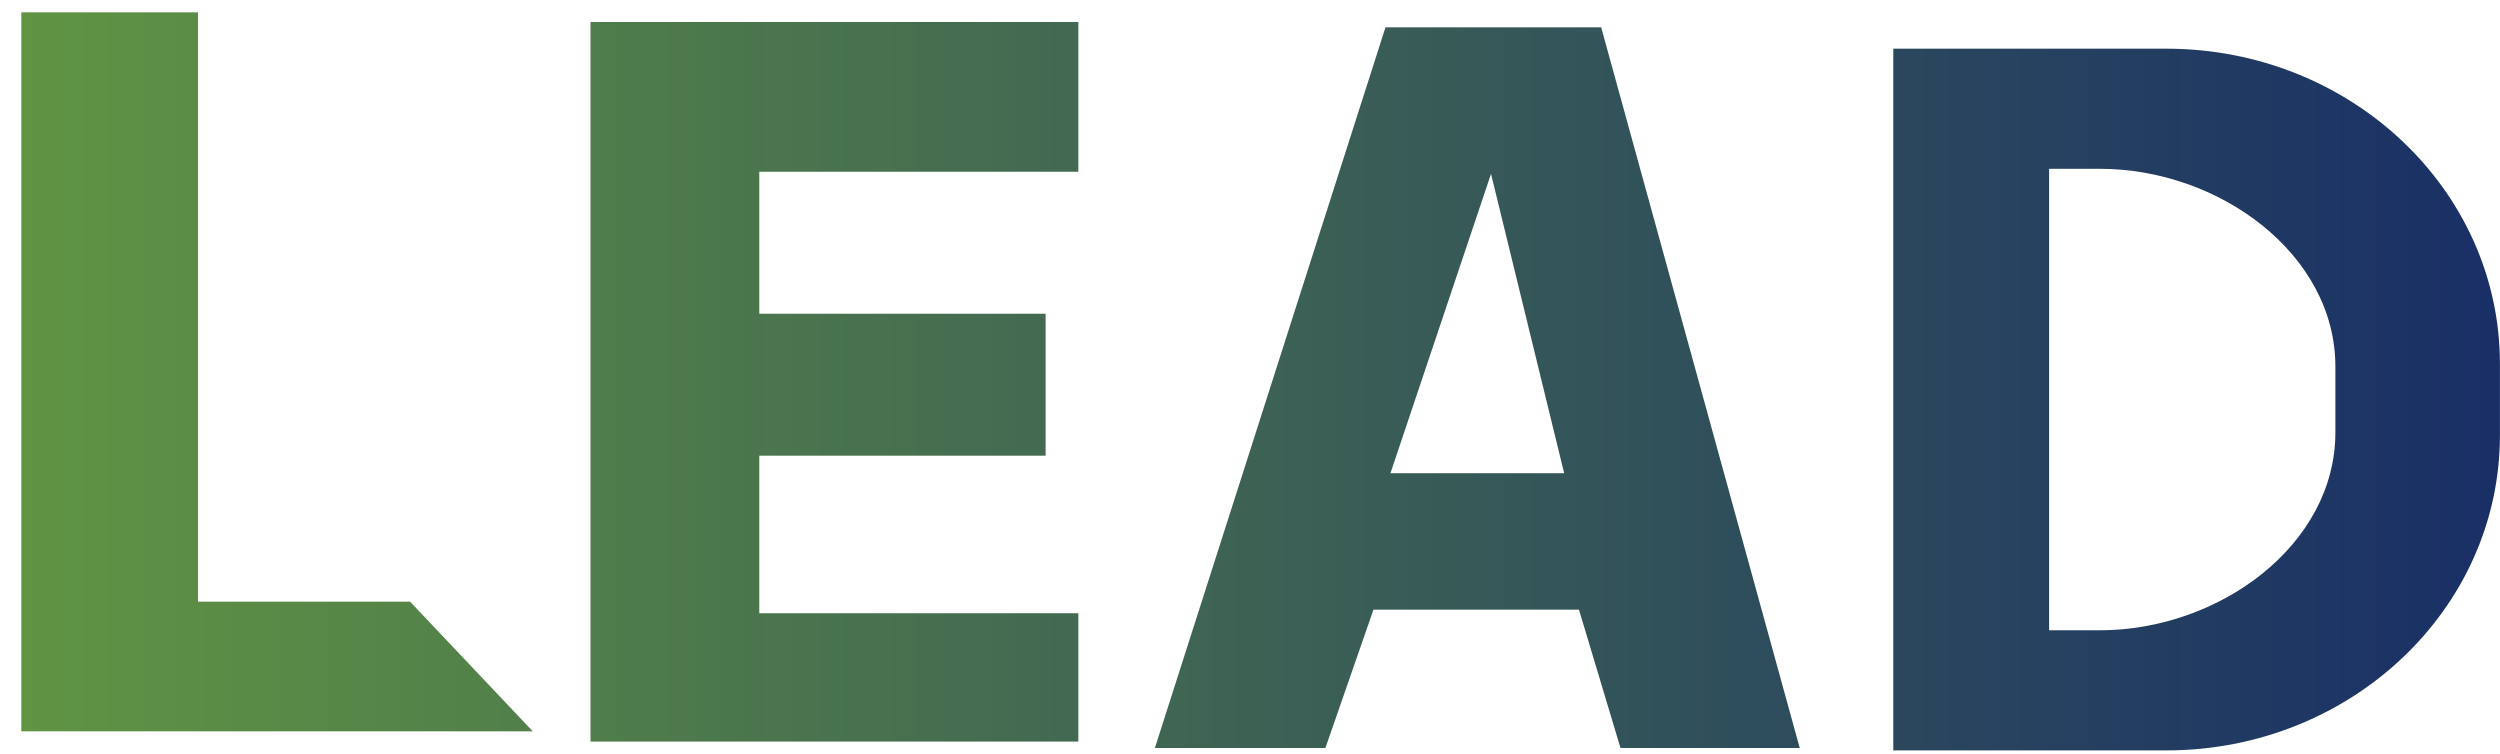 <svg width="116" height="35" viewBox="0 0 116 35" fill="none" xmlns="http://www.w3.org/2000/svg">
<path d="M0.989 33.934L24.721 33.934L19.029 27.918L9.189 27.918L9.189 0.573L0.989 0.573L0.989 33.934Z" fill="url(#paint0_linear_785_10983)"/>
<path d="M27.399 34.409L50.035 34.409L50.035 28.454L35.231 28.454L35.231 21.144L48.517 21.144L48.517 14.557L35.231 14.557L35.231 7.969L50.035 7.969L50.035 1.02L27.399 1.02L27.399 34.409Z" fill="url(#paint1_linear_785_10983)"/>
<path fill-rule="evenodd" clip-rule="evenodd" d="M87.849 2.259L87.849 34.819L100.515 34.819C109.066 34.819 115.997 28.27 115.997 20.191L115.997 16.887C115.997 8.808 109.066 2.259 100.515 2.259L87.849 2.259ZM95.078 7.832L95.078 29.245L97.433 29.245C102.966 29.245 108.362 25.294 108.362 20.067L108.362 17.01C108.362 11.783 102.966 7.832 97.433 7.832L95.078 7.832Z" fill="url(#paint2_linear_785_10983)"/>
<path fill-rule="evenodd" clip-rule="evenodd" d="M83.508 34.708L75.191 34.708L73.264 28.288L63.729 28.288L61.498 34.708L53.586 34.708L64.286 1.269L74.295 1.269L83.508 34.708ZM72.577 21.955L64.517 21.955L69.183 8.068L72.577 21.955Z" fill="url(#paint3_linear_785_10983)"/>
<defs>
<linearGradient id="paint0_linear_785_10983" x1="115.997" y1="17.696" x2="0.989" y2="17.696" gradientUnits="userSpaceOnUse">
<stop stop-color="#192F66"/>
<stop offset="1" stop-color="#609443"/>
</linearGradient>
<linearGradient id="paint1_linear_785_10983" x1="115.997" y1="17.696" x2="0.989" y2="17.696" gradientUnits="userSpaceOnUse">
<stop stop-color="#192F66"/>
<stop offset="1" stop-color="#609443"/>
</linearGradient>
<linearGradient id="paint2_linear_785_10983" x1="115.997" y1="17.696" x2="0.989" y2="17.696" gradientUnits="userSpaceOnUse">
<stop stop-color="#192F66"/>
<stop offset="1" stop-color="#609443"/>
</linearGradient>
<linearGradient id="paint3_linear_785_10983" x1="115.997" y1="17.696" x2="0.989" y2="17.696" gradientUnits="userSpaceOnUse">
<stop stop-color="#192F66"/>
<stop offset="1" stop-color="#609443"/>
</linearGradient>
</defs>
</svg>
